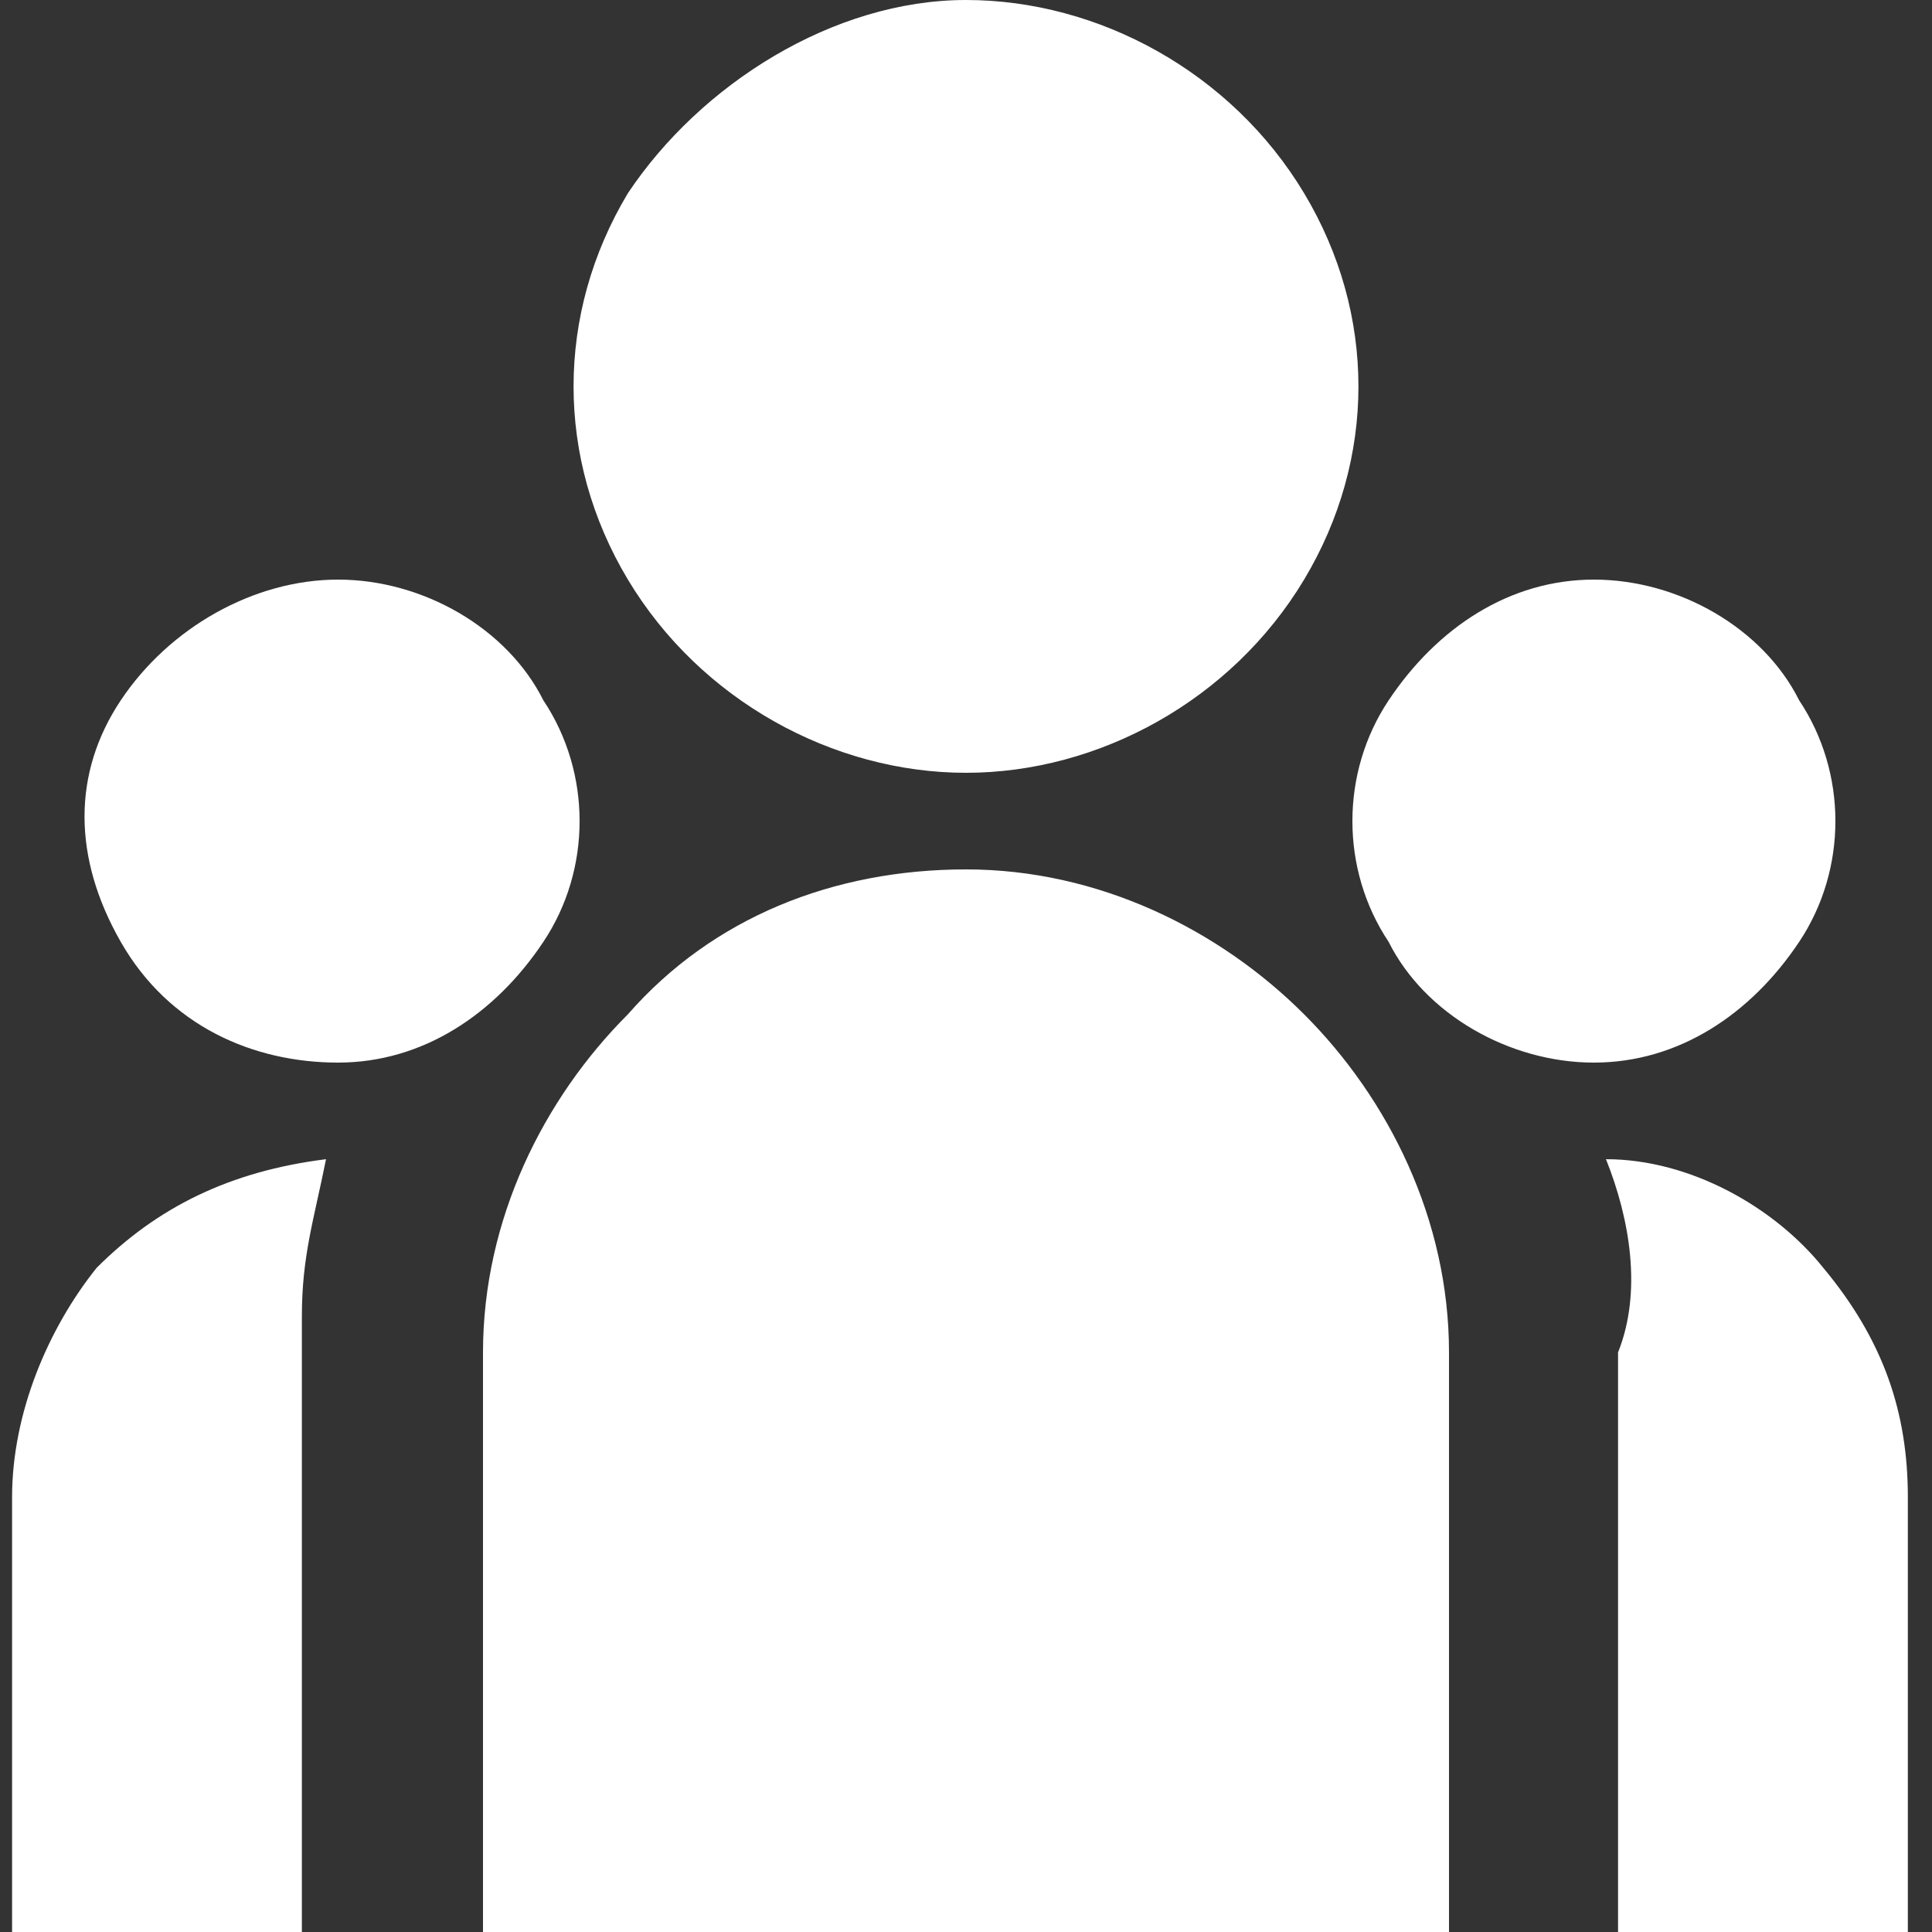 <?xml version="1.0" encoding="utf-8"?>
<!-- Generator: Adobe Illustrator 25.1.0, SVG Export Plug-In . SVG Version: 6.00 Build 0)  -->
<svg version="1.1" id="Layer_1" xmlns="http://www.w3.org/2000/svg" xmlns:xlink="http://www.w3.org/1999/xlink" x="0px" y="0px"
	 width="16px" height="16px" viewBox="0 0 16 16" style="enable-background:new 0 0 16 16;" xml:space="preserve">
<rect x="0" y="0" width="16" height="16" fill="#333333" stroke="none"/>
<style type="text/css">
	.st0{fill:#FFFFFF;}
</style>
<path class="st0" d="M8,7.2c1.1,0,2.1,0.5,2.8,1.2s1.2,1.7,1.2,2.8V16H4v-4.8c0-1.1,0.5-2.1,1.2-2.8C5.9,7.6,6.9,7.2,8,7.2L8,7.2z
	 M2.7,9.6c-0.1,0.5-0.2,0.8-0.2,1.3v0.3V16H0.1v-3.6c0-0.7,0.3-1.4,0.7-1.9C1.3,10,1.9,9.7,2.7,9.6L2.7,9.6L2.7,9.6z M13.3,9.6
	c0.7,0,1.4,0.4,1.8,0.9c0.5,0.6,0.7,1.2,0.7,1.9V16h-2.4v-4.8C13.6,10.7,13.5,10.1,13.3,9.6L13.3,9.6z M2.8,4.8c0.7,0,1.4,0.4,1.7,1
	c0.4,0.6,0.4,1.4,0,2c-0.4,0.6-1,1-1.7,1S1.4,8.5,1,7.8s-0.4-1.4,0-2S2.1,4.8,2.8,4.8z M13.2,4.8c0.7,0,1.4,0.4,1.7,1
	c0.4,0.6,0.4,1.4,0,2c-0.4,0.6-1,1-1.7,1c-0.7,0-1.4-0.4-1.7-1c-0.4-0.6-0.4-1.4,0-2C11.9,5.2,12.5,4.8,13.2,4.8L13.2,4.8z M8,0
	c1.1,0,2.2,0.6,2.8,1.6c0.6,1,0.6,2.2,0,3.2c-0.6,1-1.7,1.6-2.8,1.6S5.8,5.8,5.2,4.8s-0.6-2.2,0-3.2C5.8,0.7,6.9,0,8,0L8,0z"/>
</svg>
